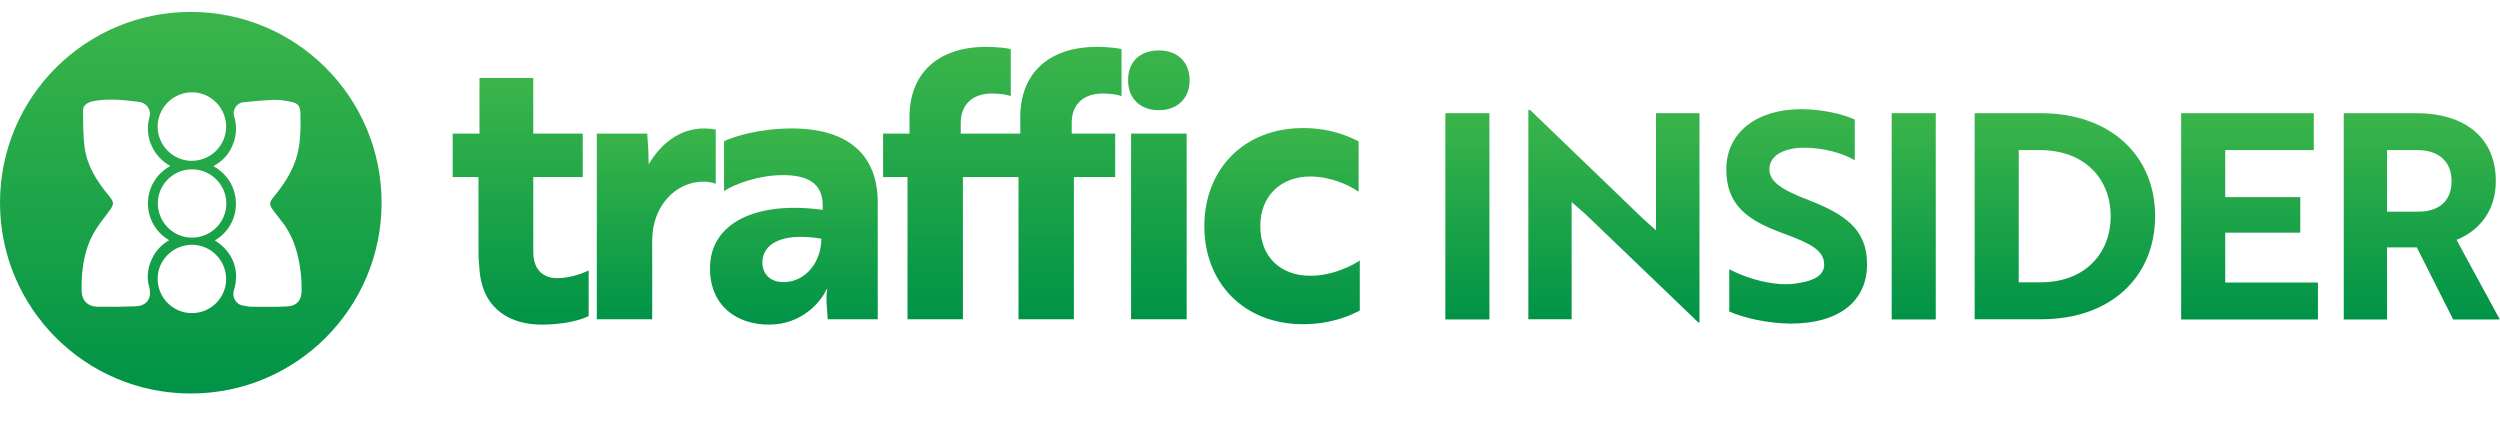 <?xml version="1.0" encoding="utf-8"?>
<!-- Generator: Adobe Illustrator 21.1.0, SVG Export Plug-In . SVG Version: 6.00 Build 0)  -->
<svg version="1.1" xmlns="http://www.w3.org/2000/svg" xmlns:xlink="http://www.w3.org/1999/xlink" x="0px" y="0px"
	 viewBox="0 0 1259.2 222.5" style="enable-background:new 0 0 1259.2 222.5;" xml:space="preserve">
<style type="text/css">
	.st0{display:none;}
	.st1{display:inline;fill:#FFFFFF;}
	.st2{fill:url(#SVGID_1_);}
	.st3{fill:url(#SVGID_2_);}
	.st4{fill:url(#SVGID_3_);}
	.st5{fill:url(#SVGID_4_);}
	.st6{fill:url(#SVGID_5_);}
	.st7{fill:url(#SVGID_6_);}
	.st8{fill:url(#SVGID_7_);}
	.st9{fill:url(#SVGID_8_);}
	.st10{fill:url(#SVGID_9_);}
	.st11{fill:url(#SVGID_10_);}
	.st12{fill:url(#SVGID_11_);}
	.st13{fill:url(#SVGID_12_);}
	.st14{fill:url(#SVGID_13_);}
	.st15{fill:url(#SVGID_14_);}
</style>
<g id="White_Symbol" class="st0">
	<circle class="st1" cx="96.1" cy="102.1" r="73.5"/>
</g>
<g id="Logomark">
	<linearGradient id="SVGID_1_" gradientUnits="userSpaceOnUse" x1="96.131" y1="5.976" x2="96.131" y2="198.238">
		<stop  offset="0" style="stop-color:#3BB54A"/>
		<stop  offset="1" style="stop-color:#009347"/>
	</linearGradient>
	<path class="st2" d="M96.1,6C43,6,0,49,0,102.1s43,96.1,96.1,96.1s96.1-43,96.1-96.1S149.2,6,96.1,6z M96.7,46.5
		c9.5,0,17.2,7.8,17.2,17.3c0,9.5-7.8,17.2-17.3,17.2c-9.5,0-17.2-7.8-17.2-17.3C79.5,54.2,87.2,46.5,96.7,46.5z M96.7,85.3
		c9.5,0,17.3,7.7,17.3,17.2c0,9.5-7.8,17.2-17.3,17.2c-9.5,0-17.2-7.8-17.2-17.3C79.5,93,87.2,85.3,96.7,85.3z M75.1,144.4
		c1.8,6.7-1.9,9.8-7.2,9.9c-6.2,0.2-12.4,0.3-18.6,0.2c-5.3-0.1-8.2-3.2-8.2-8.5c0-2.5,0-5,0.2-7.5c0.6-7.1,2.1-14,5.4-20.2
		c2.1-4,5-7.6,7.7-11.2c3.3-4.4,3.4-5-0.1-9.2c-5.6-6.8-10.3-14.3-11.6-23.1c-0.9-6.3-0.8-12.8-0.9-19.2c0-2.5,2.2-4.1,5.4-4.7
		c6.2-1.1,12.3-0.8,18.5-0.1c1.4,0.2,2.8,0.4,4.2,0.5c3.7,0.3,6.5,4,5.4,7.6c-2.8,9.3,1.6,19.8,10.2,24.5c0.1,0.1,0.2,0.1,0.3,0.2
		c-14.9,8.2-15,28.9-0.6,37.4c-3.3,1.9-6,4.5-7.8,7.7C74.6,133.7,73.6,138.9,75.1,144.4z M96.6,157.7c-9.5,0-17.2-7.8-17.2-17.3
		c0-9.4,7.8-17.1,17.3-17.1c9.5,0,17.2,7.8,17.2,17.3C113.9,150,106.1,157.8,96.6,157.7z M151.9,146.7c0,4.4-2.4,7.3-6.8,7.6
		c-6.1,0.4-12.2,0.2-18.3,0.2c-1.7,0-3.5-0.4-5.2-0.8c-2.6-0.7-4.9-3.9-3.8-7.5c3.1-9.9-0.4-19.1-9.1-24.8c-0.2-0.1-0.3-0.2-0.5-0.3
		c14.4-8.5,14.2-29.2-0.7-37.4c3.6-2,6.5-4.6,8.5-8.2c3-5.4,3.7-11.1,1.9-17.1c-0.9-3,1.3-6.5,4.5-6.9c5.2-0.5,10.3-1,15.5-1.2
		c3.1-0.1,6.2,0.4,9.2,1.1c3,0.6,4.1,2.3,4.2,5.4c0.2,8,0.2,15.9-2.3,23.6c-2.4,7-6.4,13-11,18.6c-2.6,3.1-2.5,4.1-0.1,7.3
		c1.2,1.6,2.4,3.2,3.6,4.7c6.3,7.7,8.9,16.9,10,26.6C151.9,140.5,151.9,143.6,151.9,146.7z"/>
</g>
<g id="Logotype">
	<g>
		<linearGradient id="SVGID_2_" gradientUnits="userSpaceOnUse" x1="262.214" y1="39.273" x2="262.214" y2="163.438">
			<stop  offset="0" style="stop-color:#3BB54A"/>
			<stop  offset="1" style="stop-color:#009347"/>
		</linearGradient>
		<path class="st3" d="M241.5,67.3v-28h27.1v28h24.9v21.9h-24.9v37.6c0,9.9,5.8,13.3,12,13.3c5.8,0,11.8-1.9,15.9-3.9v23
			c-4.1,2.1-12.7,4.3-23.7,4.3c-14.8,0-29.2-6.9-31.2-26.6c-0.2-3-0.6-6.2-0.6-9.5V89.2H228V67.3H241.5z"/>
		<linearGradient id="SVGID_3_" gradientUnits="userSpaceOnUse" x1="330.467" y1="64.704" x2="330.467" y2="160.82">
			<stop  offset="0" style="stop-color:#3BB54A"/>
			<stop  offset="1" style="stop-color:#009347"/>
		</linearGradient>
		<path class="st4" d="M300.5,67.3H326l0.6,9.2c0,2.8,0,5,0.2,6.2c5.8-10.1,15.5-18,27.7-18c3,0,5.6,0.4,6,0.6v27.3
			c-0.4-0.2-2.6-1.1-6.2-1.1c-14.2,0-25.8,12.5-25.8,29.5v39.8h-27.9V67.3z"/>
		<linearGradient id="SVGID_4_" gradientUnits="userSpaceOnUse" x1="399.844" y1="64.704" x2="399.844" y2="163.438">
			<stop  offset="0" style="stop-color:#3BB54A"/>
			<stop  offset="1" style="stop-color:#009347"/>
		</linearGradient>
		<path class="st5" d="M364.7,71.1c5.2-2.4,17.8-6.4,34.2-6.4c28.8,0,43.2,13.8,43.2,37.2v58.9h-25.2l-0.6-8.6
			c-0.2-3.9,0.4-6.5,0.4-6.5h-0.4c-2.4,5.6-11.8,17.8-29,17.8c-16.1,0-29.7-9.3-29.7-28.4c0-22.8,23.2-34,56.8-29.4v-2.2
			c0-11.2-7.7-15.3-20-15.3c-11.8,0-23.6,4.1-29.7,8V71.1z M413.7,120.2c-20.9-3.4-29.7,3.2-29.7,12c0,6,4.1,9.9,10.7,9.9
			C405.5,142.1,413.7,132.2,413.7,120.2z"/>
		<linearGradient id="SVGID_5_" gradientUnits="userSpaceOnUse" x1="504.842" y1="23.565" x2="504.842" y2="160.82">
			<stop  offset="0" style="stop-color:#3BB54A"/>
			<stop  offset="1" style="stop-color:#009347"/>
		</linearGradient>
		<path class="st6" d="M555.4,47.1c4.5,0,8,0.7,9.5,1.3V24.7c-1.7-0.4-6.5-1.1-12.3-1.1c-25.1,0-38.7,14-38.7,35.3v8.4h-8.2h-5
			h-16.8v-5.2c0-9.7,6.2-15,15.7-15c4.5,0,8,0.7,9.5,1.3V24.7c-1.7-0.4-6.5-1.1-12.3-1.1c-25.1,0-38.7,14-38.7,35.3v8.4h-13.3v21.9
			h12.3v71.6h27.9V89.2h15.7h5h7.3v71.6h27.9V89.2h20.8V67.3h-21.9v-5.2C539.7,52.4,545.9,47.1,555.4,47.1z"/>
		<linearGradient id="SVGID_6_" gradientUnits="userSpaceOnUse" x1="583.66" y1="25.435" x2="583.66" y2="160.82">
			<stop  offset="0" style="stop-color:#3BB54A"/>
			<stop  offset="1" style="stop-color:#009347"/>
		</linearGradient>
		<path class="st7" d="M583.7,25.4c9.4,0,15.5,5.8,15.5,15.1c0,9-6.2,15-15.5,15c-9.5,0-15.5-6-15.5-15
			C568.1,31.2,574.1,25.4,583.7,25.4z M597.7,67.3v93.5h-28V67.3H597.7z"/>
		<linearGradient id="SVGID_7_" gradientUnits="userSpaceOnUse" x1="645.648" y1="64.704" x2="645.648" y2="163.438">
			<stop  offset="0" style="stop-color:#3BB54A"/>
			<stop  offset="1" style="stop-color:#009347"/>
		</linearGradient>
		<path class="st8" d="M660,138.9c11.2,0,21.3-5.2,24.9-7.7v25.2c-3.7,1.9-13.5,6.9-28.6,6.9c-29.9,0-49.7-20.9-49.7-49.4
			s19.8-49.4,49.7-49.4c15,0,24.3,4.9,28,6.7v25.4c-5.2-3.7-14.6-7.7-24.3-7.7c-14.8,0-25.2,9.7-25.2,24.9
			C634.7,129.2,644.8,138.9,660,138.9z"/>
		<linearGradient id="SVGID_8_" gradientUnits="userSpaceOnUse" x1="739.154" y1="56.967" x2="739.154" y2="160.82">
			<stop  offset="0" style="stop-color:#3BB54A"/>
			<stop  offset="1" style="stop-color:#009347"/>
		</linearGradient>
		<path class="st9" d="M728,160.8V57h22.2v103.9H728z"/>
		<linearGradient id="SVGID_9_" gradientUnits="userSpaceOnUse" x1="813.006" y1="55.38" x2="813.006" y2="162.407">
			<stop  offset="0" style="stop-color:#3BB54A"/>
			<stop  offset="1" style="stop-color:#009347"/>
		</linearGradient>
		<path class="st10" d="M855.4,162.4l-57-54.7l-6.8-5.9v59h-21.8V55.4h0.9l56.8,54.7l6.6,5.9V57h21.9v105.4H855.4z"/>
		<linearGradient id="SVGID_10_" gradientUnits="userSpaceOnUse" x1="905.035" y1="54.947" x2="905.035" y2="162.839">
			<stop  offset="0" style="stop-color:#3BB54A"/>
			<stop  offset="1" style="stop-color:#009347"/>
		</linearGradient>
		<path class="st11" d="M871,156.9v-21.3c7.2,3.8,16.7,6.9,26.1,7.5c3.3,0.1,6.5,0,9.2-0.6c7.9-1.2,12.5-4.2,12.5-9.2
			c0-6.9-6.2-10.5-20.5-15.7c-18.2-6.6-28.8-14.3-28.8-32.3c0-18.5,15.3-30.3,37.6-30.3c10.4,0,20.6,2.3,27.1,5.2v20.5
			c-6.1-3.6-15.9-6.3-25.4-6.3c-10.7,0-17.6,4.2-17.6,10.8c0,6.1,5.6,10.2,19.8,15.6c18.2,7.1,29.4,14.7,29.4,32.2
			c0,18.8-14.1,30-38.7,30C890,162.8,878.5,160.2,871,156.9z"/>
		<linearGradient id="SVGID_11_" gradientUnits="userSpaceOnUse" x1="963.886" y1="56.967" x2="963.886" y2="160.82">
			<stop  offset="0" style="stop-color:#3BB54A"/>
			<stop  offset="1" style="stop-color:#009347"/>
		</linearGradient>
		<path class="st12" d="M952.8,160.8V57H975v103.9H952.8z"/>
		<linearGradient id="SVGID_12_" gradientUnits="userSpaceOnUse" x1="1040.046" y1="56.967" x2="1040.046" y2="160.82">
			<stop  offset="0" style="stop-color:#3BB54A"/>
			<stop  offset="1" style="stop-color:#009347"/>
		</linearGradient>
		<path class="st13" d="M994.6,160.8V57h33.2c35.3,0,57.7,21.5,57.7,51.9c0,30.4-22.2,51.9-57.4,51.9H994.6z M1016.8,75.6v66.6h11
			c22.2,0,35.3-14.4,35.3-33.3c0-18.8-13.1-33.3-35.6-33.3H1016.8z"/>
		<linearGradient id="SVGID_13_" gradientUnits="userSpaceOnUse" x1="1133.084" y1="56.967" x2="1133.084" y2="160.82">
			<stop  offset="0" style="stop-color:#3BB54A"/>
			<stop  offset="1" style="stop-color:#009347"/>
		</linearGradient>
		<path class="st14" d="M1098.6,160.8V57h66.8v18.6h-44.6v23.7h37.8v17.9h-37.8v25.1h46.7v18.6H1098.6z"/>
		<linearGradient id="SVGID_14_" gradientUnits="userSpaceOnUse" x1="1219.848" y1="56.967" x2="1219.848" y2="160.82">
			<stop  offset="0" style="stop-color:#3BB54A"/>
			<stop  offset="1" style="stop-color:#009347"/>
		</linearGradient>
		<path class="st15" d="M1217,57c24.1,0,40.1,12,40.1,34.2c0,15.1-8.5,25.1-19.8,29.6l21.8,40.1h-23.5l-18.3-36.3h-15v36.3h-21.8V57
			H1217z M1202.3,75.6v31h15.9c9.8,0,16.6-4.9,16.6-15.4c0-10.4-7.1-15.6-17.2-15.6H1202.3z"/>
	</g>
</g>
</svg>
